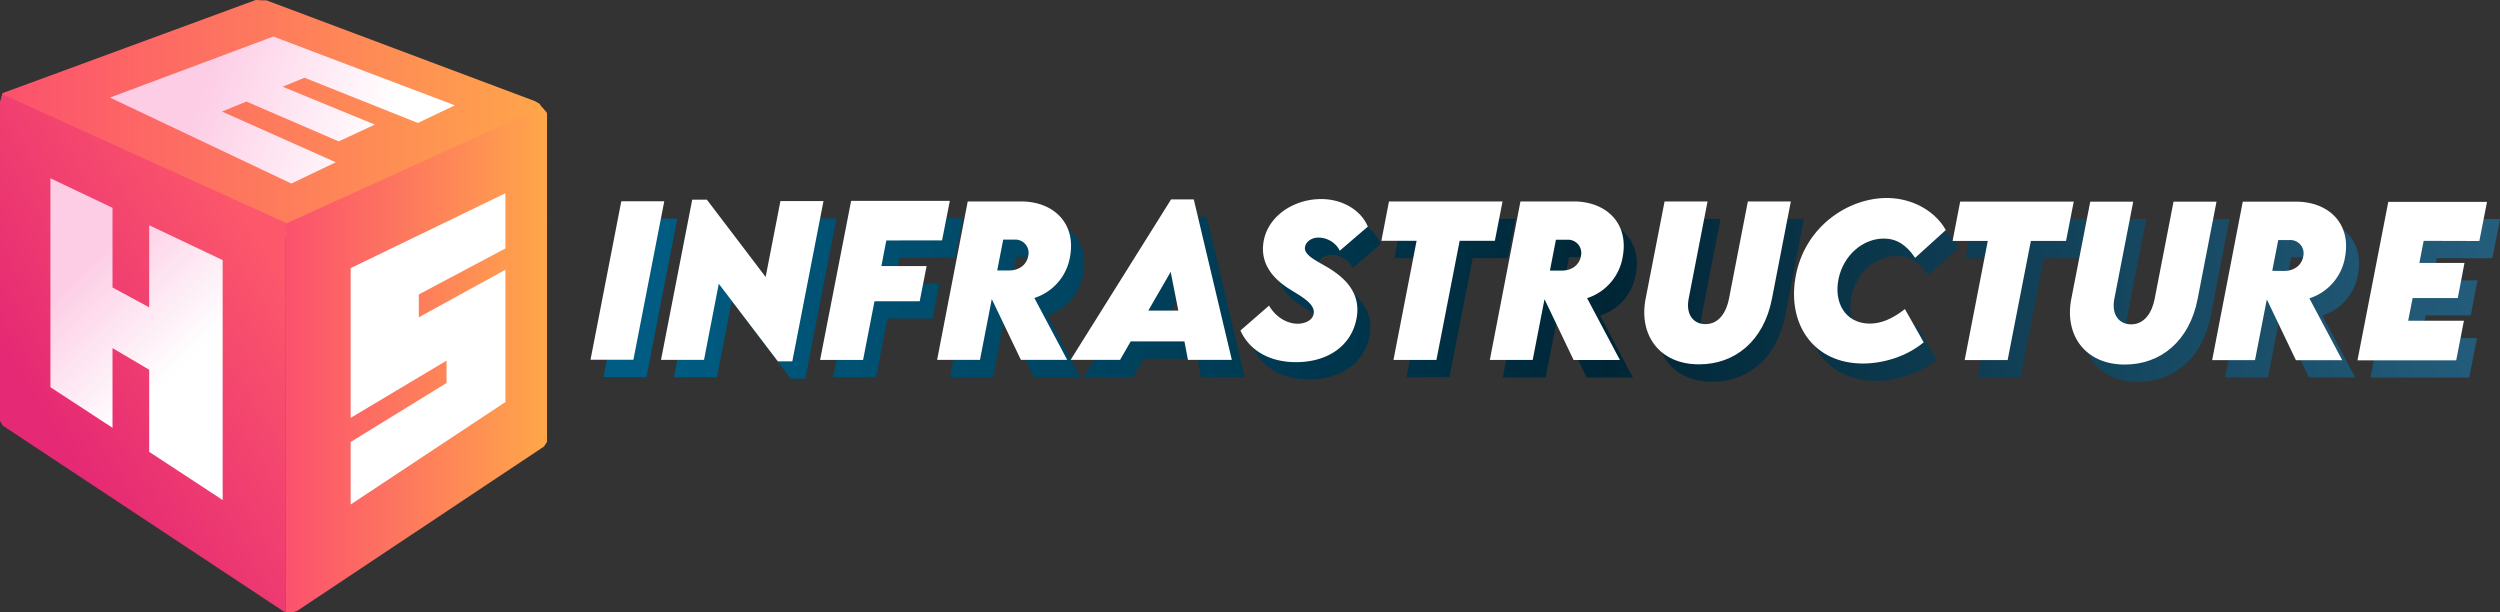 <svg id="DARK" xmlns="http://www.w3.org/2000/svg" xmlns:xlink="http://www.w3.org/1999/xlink" viewBox="0 0 1116.99 273.66"><rect x="0" y="0" width="1116.99" height="273.66" fill="#333333" stroke="none"/><defs><style>.cls-1{fill:url(#linear-gradient);}.cls-2{fill:url(#linear-gradient-2);}.cls-3{fill:url(#linear-gradient-3);}.cls-4{fill:url(#linear-gradient-4);}.cls-5{fill:#fff;}.cls-6{fill:url(#linear-gradient-5);}.cls-7{fill:url(#linear-gradient-6);}.cls-8{fill:url(#linear-gradient-20);}</style><linearGradient id="linear-gradient" x1="0.66" y1="53.05" x2="244.54" y2="53.05" gradientUnits="userSpaceOnUse"><stop offset="0" stop-color="#fc516e"/><stop offset="1" stop-color="#ffa64a"/></linearGradient><linearGradient id="linear-gradient-2" x1="125.42" y1="120.1" x2="18.76" y2="185.85" gradientUnits="userSpaceOnUse"><stop offset="0.01" stop-color="#fc576b"/><stop offset="1" stop-color="#e52974"/></linearGradient><linearGradient id="linear-gradient-3" x1="127.73" y1="160.76" x2="244.41" y2="160.76" gradientUnits="userSpaceOnUse"><stop offset="0" stop-color="#fc516e"/><stop offset="0.99" stop-color="#ffa64a"/></linearGradient><linearGradient id="linear-gradient-4" x1="170.4" y1="64.76" x2="90.1" y2="36.42" gradientUnits="userSpaceOnUse"><stop offset="0" stop-color="#fff"/><stop offset="1" stop-color="#fdcce5"/></linearGradient><linearGradient id="linear-gradient-5" x1="82.83" y1="159.56" x2="38.59" y2="113.89" gradientTransform="matrix(1.02, -0.04, 0, 1, -4.07, 7.49)" xlink:href="#linear-gradient-4"/><linearGradient id="linear-gradient-6" x1="269.65" y1="133.33" x2="1116.98" y2="133.33" gradientTransform="matrix(1, 0, 0, 1, 0.04, -0.15)" gradientUnits="userSpaceOnUse"><stop offset="0.03" stop-color="#005c82"/><stop offset="0.53" stop-color="#002636"/><stop offset="1" stop-color="#245e7d"/></linearGradient><linearGradient id="linear-gradient-20" x1="263.84" y1="125.59" x2="1111.17" y2="125.59" gradientTransform="matrix(1, 0, 0, 1, 0.04, -0.15)" gradientUnits="userSpaceOnUse"><stop offset="0.03" stop-color="#fff"/><stop offset="1" stop-color="#fff"/></linearGradient></defs><title>EHS_logo_banner</title><g id="box"><path class="cls-1" d="M239.07,45.21,119.07.16c-.36,0-.71,0-1.07,0-1.24,0-2.46-.07-3.66-.19L1.11,41.62C1,42.27.83,42.9.66,43.53l127,62.56,115.39-57c-.72-.88-1.39-1.8-2-2.73C240.37,46,239.72,45.61,239.07,45.21Z"/><path class="cls-2" d="M127.73,273.4V99.59L1,42.06A28,28,0,0,1,0,45.4V188.08c.43.68.85,1.37,1.23,2.08l125.63,83.1C127.15,273.31,127.45,273.34,127.73,273.4Z"/><path class="cls-3" d="M244.13,50.06c-.69-.71-1.36-1.44-2-2.2h0L127.73,99.91V273.4l.89.19c.46,0,.9.05,1.36.07.85-.23,1.72-.42,2.59-.59l110.52-73.6c.41-.7.85-1.4,1.32-2.08V50.78C244.31,50.54,244.22,50.3,244.13,50.06Z"/><path class="cls-4" d="M136.06,34.74l-9.8,4,41.21,16.93-16.14,7.5-41.24-17.8-10.9,4.47L150,72.5,130.18,82,49.12,43.6l73-27.28,81.08,30.74-16.48,7.88Z"/><path class="cls-5" d="M199.52,171.12v-10l-42.85,25.58V119.8l69.15-33.46V111l-38.7,20.55v10.21l38.7-21.24v59.09l-69.15,45.79V197.48Z"/><path class="cls-6" d="M50.27,92.84v35.61l16.38,8.86V100.62l32.83,15.6V223.41L66.65,201.88V165.2l-16.38-9.67v35.61L22.53,173V79.66Z"/></g><g id="text"><path class="cls-7" d="M283.41,97.65h19.2l-13.77,70.81h-19.2Z"/><path class="cls-7" d="M373.73,97.59l-13.94,71.6h-6.46l-26.39-34.67-6.6,34h-19.2L315.09,97h6.54l26.26,34.53,6.6-33.91Z"/><path class="cls-7" d="M401.8,115.17l-2.19,11.46h20.16l-3.08,15.72H396.53l-5.11,26.22H372.23L386.08,97.5h44.11l-3.48,17.66Z"/><path class="cls-7" d="M468,140.88l14.67,27.64h-20.7l-13-27.15-5.28,27.15H424.51l13.68-70.81H462c14.37,0,24.56,9.49,22.05,24.3A23.4,23.4,0,0,1,468,140.88Zm-16.6-12.3,5.09,0c4.7.09,8.18-2.59,8.79-6.67a5.91,5.91,0,0,0-6.1-7.12H454Z"/><path class="cls-7" d="M535,160.28H511l-4.75,8.26H484.17L529,96.84h10.15l17,71.7H536.62Zm-2.72-13.76-3.43-17.31-10,17.31Z"/><path class="cls-7" d="M560,155.41l12.79-11.12c2.85,4.88,7.68,8.09,12.91,8.09,2.55,0,6.37-1.14,7-4.35.88-4.26-4.87-7.51-10.32-10.85-8.39-5.14-14-12.3-11.85-22.41,2.2-10.58,13.18-18.09,25.53-18.09,9.7,0,17.92,5.19,20.81,12.31L604.42,119.7a10.75,10.75,0,0,0-9.53-5.84c-3.34,0-5.62,2-6,4.17-.7,3.64,5.23,6.24,10.1,9.14,9,5.41,14.85,12.35,12.91,22.8-2.15,11.69-12.17,19.55-27.15,19.54C572,169.51,563.6,163.49,560,155.41Z"/><path class="cls-7" d="M673.7,115.33H658L647.6,168.56H628.4l10.34-53.24H623l3.39-17.57,50.73,0Z"/><path class="cls-7" d="M714.91,141l14.66,27.64H708.88l-13-27.15-5.28,27.15H671.45l13.68-70.81H708.9c14.37,0,24.56,9.49,22.05,24.29A23.42,23.42,0,0,1,714.91,141Zm-16.6-12.3,5.09,0c4.7.09,8.17-2.59,8.79-6.67a5.91,5.91,0,0,0-6.11-7.12H701Z"/><path class="cls-7" d="M741.05,141.31l8.49-43.53h19.2l-8.45,43.49c-1.32,6.9,2,11.33,7.51,11.34,6.24,0,9.4-5.67,10.5-11.34l8.45-43.48H806l-8.45,43.53C793.85,160.08,781,170.58,765,170.57,747.1,170.57,738,157.25,741.05,141.31Z"/><path class="cls-7" d="M807.92,132.32c3.83-24.25,25.58-37.51,43.72-36,9.88.84,19,6.12,23.54,14.2L861.47,123c-4-6-8.52-8.61-14-8.61-9.31,0-18.06,7.37-20.21,18s3,19.95,13.92,19.95c5.36,0,10.46-2.37,15.73-6.5l8.38,14.85c-7.55,6.28-17.92,9.49-27.15,9.48C816.34,170.15,804.62,153,807.92,132.32Z"/><path class="cls-7" d="M928.91,115.4H913.18L902.8,168.63H883.61l10.33-53.24H878.21l3.39-17.57,50.74,0Z"/><path class="cls-7" d="M931.24,141.36l8.49-43.53h19.19l-8.44,43.49c-1.32,6.9,2,11.34,7.51,11.34,6.23,0,9.4-5.67,10.5-11.33l8.45-43.49h19.19l-8.44,43.54c-3.65,18.75-16.48,29.25-32.52,29.24C937.29,170.62,928.16,157.31,931.24,141.36Z"/><path class="cls-7" d="M1037.64,141l14.66,27.63h-20.69l-13-27.15-5.28,27.14H994.19l13.68-70.81h23.76c14.37,0,24.56,9.5,22,24.3A23.41,23.41,0,0,1,1037.64,141ZM1021,128.73l5.09.05c4.7.09,8.17-2.59,8.79-6.68a5.92,5.92,0,0,0-6.1-7.12h-5.1Z"/><path class="cls-7" d="M1088.7,115.35l-1.94,9.89h20.17l-3,15.68h-20.16l-2,10.15h24.91l-3.44,17.62h-44.1l13.77-70.82,44.1,0-3.43,17.48Z"/><path class="cls-8" d="M277.6,89.91h19.2L283,160.73H263.84Z"/><path class="cls-8" d="M367.93,89.85,354,161.45h-6.46l-26.39-34.67-6.6,34H295.34l13.94-71.56h6.55l26.26,34.53,6.6-33.91Z"/><path class="cls-8" d="M396,107.43l-2.2,11.46H414l-3.08,15.72H390.72l-5.1,26.22h-19.2l13.86-71.08h44.1l-3.47,17.66Z"/><path class="cls-8" d="M462.15,133.14l14.67,27.64H456.13l-13-27.15-5.28,27.15H418.7L432.38,90h23.77c14.36,0,24.55,9.49,22,24.3A23.4,23.4,0,0,1,462.15,133.14Zm-16.6-12.3,5.1,0c4.7.09,8.17-2.59,8.79-6.67a5.92,5.92,0,0,0-6.11-7.12h-5.1Z"/><path class="cls-8" d="M529.19,152.53h-24l-4.75,8.25H478.36L523.23,89.1h10.15l17,71.7h-19.6Zm-2.72-13.75-3.42-17.31-10,17.31Z"/><path class="cls-8" d="M554.24,147.66,567,136.55c2.86,4.88,7.69,8.09,12.92,8.09,2.54,0,6.37-1.14,7-4.35.88-4.26-4.88-7.51-10.32-10.85-8.39-5.14-14-12.31-11.86-22.41C567,96.44,578,88.94,590.32,88.94c9.71,0,17.92,5.19,20.82,12.31L598.62,112a10.77,10.77,0,0,0-9.54-5.84c-3.33,0-5.62,2-6,4.17-.7,3.64,5.23,6.24,10.11,9.14,9,5.4,14.84,12.35,12.91,22.8-2.16,11.69-12.18,19.55-27.16,19.54C566.23,161.77,557.79,155.75,554.24,147.66Z"/><path class="cls-8" d="M667.9,107.59H652.17l-10.38,53.24h-19.2l10.34-53.24H617.2L620.59,90l50.74,0Z"/><path class="cls-8" d="M709.1,133.21l14.67,27.63H703.08l-13-27.15-5.28,27.14H665.65L679.33,90h23.76c14.37,0,24.56,9.5,22,24.3A23.41,23.41,0,0,1,709.1,133.21ZM692.5,120.9l5.09,0c4.71.09,8.18-2.59,8.79-6.68a5.9,5.9,0,0,0-6.1-7.11h-5.1Z"/><path class="cls-8" d="M735.24,133.57,743.73,90h19.2l-8.45,43.49c-1.31,6.9,2,11.33,7.51,11.33,6.24,0,9.41-5.66,10.51-11.33L780.94,90h19.2l-8.45,43.53c-3.65,18.76-16.48,29.26-32.51,29.25C741.3,162.83,732.16,149.51,735.24,133.57Z"/><path class="cls-8" d="M802.11,124.58c3.83-24.25,25.58-37.51,43.72-36,9.89.84,19,6.11,23.55,14.2l-13.71,12.43c-4-6-8.52-8.62-14-8.62-9.31,0-18,7.38-20.21,18s3,19.94,13.92,20c5.36,0,10.46-2.37,15.73-6.5l8.39,14.85c-7.56,6.28-17.93,9.48-27.15,9.48C810.54,162.41,798.81,145.27,802.11,124.58Z"/><path class="cls-8" d="M923.1,107.66H907.38L897,160.89H877.8l10.34-53.24H872.41l3.39-17.57h50.74Z"/><path class="cls-8" d="M925.43,133.62l8.49-43.53h19.2l-8.45,43.49c-1.32,6.9,2,11.33,7.51,11.34,6.24,0,9.4-5.67,10.5-11.34l8.45-43.48h19.2l-8.45,43.53c-3.65,18.76-16.48,29.26-32.52,29.25C931.48,162.88,922.35,149.56,925.43,133.62Z"/><path class="cls-8" d="M1031.83,133.3l14.67,27.63h-20.69l-13-27.16-5.28,27.15H988.38l13.68-70.82h23.77c14.36,0,24.55,9.5,22,24.3A23.41,23.41,0,0,1,1031.83,133.3ZM1015.23,121l5.1.05c4.7.09,8.17-2.59,8.78-6.68a5.91,5.91,0,0,0-6.1-7.12h-5.1Z"/><path class="cls-8" d="M1082.89,107.61l-1.93,9.88h20.16l-3,15.68h-20.16l-2,10.14h24.91L1097.42,161l-44.11,0,13.77-70.81h44.11l-3.43,17.49Z"/></g></svg>